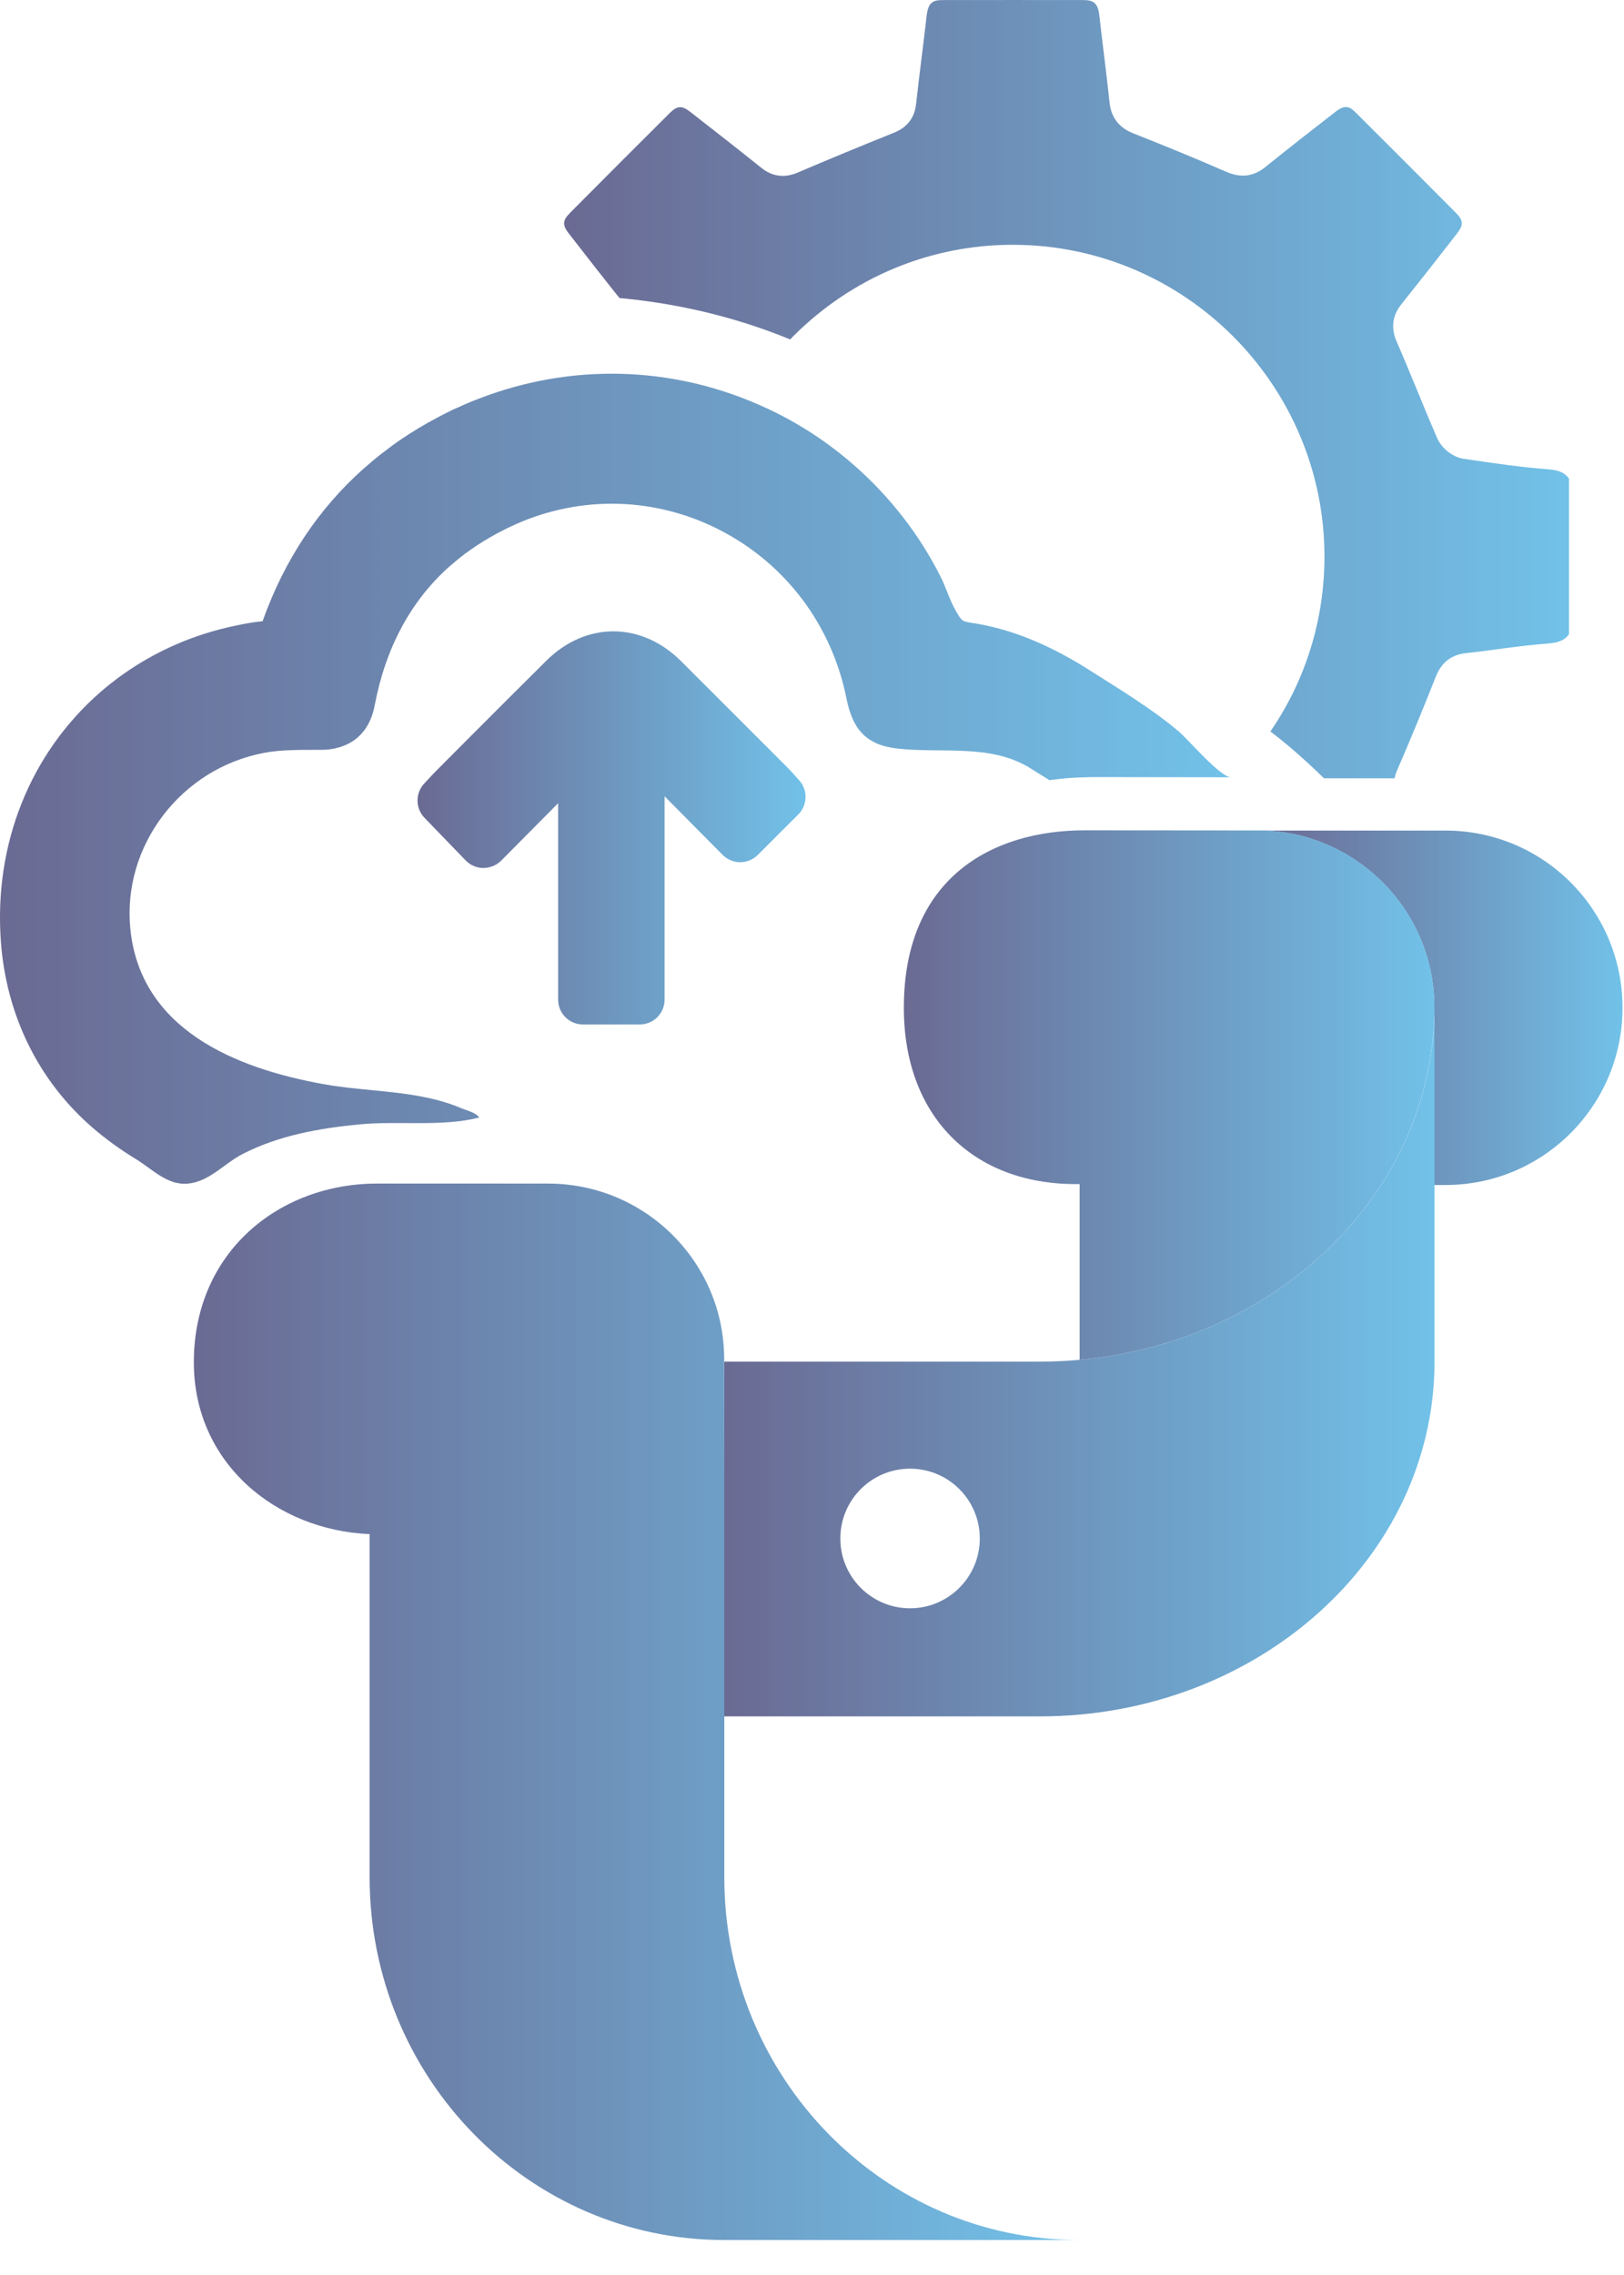 <svg width="25" height="35" viewBox="0 0 25 35" fill="none" xmlns="http://www.w3.org/2000/svg">
<g opacity="0.7">
<path d="M16.754 10.299C16.225 9.965 15.655 9.702 15.043 9.596C14.813 9.557 14.82 9.583 14.711 9.392C14.617 9.229 14.563 9.036 14.478 8.869C14.313 8.544 14.118 8.235 13.895 7.949C13.449 7.376 12.895 6.889 12.267 6.523C12.076 6.411 11.878 6.311 11.676 6.224C10.307 5.626 8.783 5.592 7.385 6.128C7.273 6.17 7.164 6.216 7.06 6.264L7.032 6.276C7.01 6.285 6.988 6.294 6.967 6.305C6.89 6.342 6.816 6.381 6.742 6.419C6.537 6.527 6.341 6.645 6.158 6.77C6.066 6.833 5.973 6.902 5.872 6.981C5.778 7.054 5.682 7.135 5.587 7.219C4.898 7.835 4.382 8.613 4.051 9.533C4.048 9.541 4.045 9.549 4.043 9.557C3.984 9.563 3.924 9.571 3.865 9.58C3.777 9.594 3.69 9.611 3.604 9.63C2.978 9.763 2.405 10.013 1.898 10.371C1.837 10.413 1.778 10.457 1.72 10.504C1.66 10.55 1.601 10.598 1.544 10.649C0.46 11.594 -0.098 12.995 0.014 14.493C0.097 15.605 0.582 16.623 1.43 17.353C1.636 17.531 1.859 17.69 2.092 17.832C2.342 17.984 2.574 18.239 2.891 18.21C3.226 18.178 3.452 17.899 3.735 17.754C4.288 17.469 4.914 17.358 5.526 17.299C6.114 17.24 6.813 17.34 7.378 17.192C7.32 17.112 7.189 17.087 7.088 17.044C6.432 16.768 5.679 16.805 4.985 16.68C3.632 16.438 2.159 15.842 2.006 14.286C1.881 13.01 2.787 11.822 4.068 11.582C4.308 11.536 4.59 11.536 4.87 11.536H4.952C5.158 11.536 5.651 11.468 5.768 10.852C5.936 9.966 6.322 9.248 6.915 8.718C6.995 8.648 7.078 8.58 7.163 8.516C7.397 8.343 7.658 8.191 7.94 8.065C8.954 7.614 10.102 7.647 11.092 8.16C12.099 8.68 12.805 9.622 13.03 10.743C13.123 11.209 13.324 11.458 13.803 11.515C14.484 11.596 15.255 11.434 15.869 11.824L16.154 12.002L16.317 11.983C16.382 11.975 16.448 11.97 16.516 11.966C16.581 11.962 16.646 11.959 16.713 11.958L16.747 11.957C16.767 11.957 16.786 11.955 16.805 11.955C16.805 11.955 18.948 11.958 18.95 11.958C18.785 11.958 18.295 11.381 18.15 11.257C17.757 10.92 17.204 10.584 16.754 10.299Z" fill="url(#paint0_linear_59_3010)"/>
<path d="M12.219 11.913C12.196 11.886 12.171 11.857 12.143 11.829L11.817 11.503C11.372 11.059 10.928 10.614 10.484 10.171C9.873 9.562 9.019 9.56 8.409 10.166C7.986 10.585 7.566 11.005 7.145 11.427L6.705 11.869C6.672 11.902 6.639 11.938 6.62 11.959L6.529 12.056C6.391 12.206 6.394 12.436 6.535 12.582L7.169 13.238C7.241 13.311 7.338 13.354 7.441 13.354C7.542 13.352 7.642 13.314 7.715 13.241L8.592 12.357V15.379C8.592 15.59 8.763 15.761 8.974 15.761H9.849C10.06 15.761 10.231 15.589 10.231 15.379V12.251L11.124 13.152C11.195 13.223 11.293 13.265 11.394 13.265H11.395C11.496 13.265 11.593 13.225 11.665 13.153L12.289 12.53C12.431 12.388 12.439 12.159 12.305 12.007L12.219 11.913Z" fill="url(#paint1_linear_59_3010)"/>
<path d="M23.834 7.22C23.432 7.19 23.033 7.132 22.647 7.075L22.535 7.059C22.363 7.034 22.192 6.9 22.12 6.732C22.016 6.491 21.916 6.25 21.817 6.008C21.712 5.754 21.607 5.5 21.497 5.247C21.41 5.042 21.435 4.852 21.572 4.682C21.863 4.318 22.155 3.946 22.429 3.593C22.532 3.46 22.529 3.391 22.409 3.271C21.899 2.758 21.387 2.247 20.875 1.736C20.77 1.632 20.702 1.607 20.553 1.724L20.513 1.755C20.172 2.019 19.82 2.295 19.479 2.57C19.298 2.717 19.102 2.74 18.882 2.645C18.415 2.442 17.933 2.244 17.453 2.054C17.37 2.021 17.117 1.922 17.081 1.582C17.055 1.337 17.026 1.093 16.996 0.85C16.971 0.646 16.946 0.443 16.923 0.238C16.901 0.036 16.826 0.001 16.669 0.001C15.951 -0 15.233 -0 14.515 0.001C14.361 0.001 14.289 0.036 14.265 0.242C14.241 0.449 14.216 0.657 14.19 0.864C14.16 1.111 14.129 1.355 14.102 1.602C14.069 1.92 13.829 2.015 13.749 2.047C13.244 2.25 12.752 2.453 12.285 2.653C12.079 2.742 11.889 2.718 11.72 2.582C11.367 2.299 11.018 2.027 10.631 1.725C10.497 1.62 10.426 1.623 10.309 1.74C9.796 2.25 9.285 2.762 8.775 3.275C8.658 3.394 8.654 3.463 8.761 3.599L8.797 3.644C9.037 3.954 9.286 4.273 9.536 4.585C10.589 4.682 11.468 4.936 12.164 5.222C12.18 5.206 12.195 5.189 12.211 5.173C13.118 4.267 14.318 3.766 15.591 3.766C15.595 3.766 15.598 3.766 15.602 3.766C18.238 3.772 20.385 5.92 20.389 8.556C20.39 9.531 20.099 10.464 19.556 11.254C19.95 11.544 20.381 11.974 20.381 11.974H21.467C21.476 11.934 21.488 11.894 21.507 11.852C21.709 11.386 21.91 10.9 22.104 10.408C22.191 10.191 22.341 10.073 22.564 10.049C22.725 10.031 22.885 10.01 23.045 9.989C23.302 9.954 23.566 9.92 23.834 9.9C24.013 9.886 24.097 9.837 24.153 9.757V7.364C24.096 7.283 24.013 7.233 23.834 7.22Z" fill="url(#paint2_linear_59_3010)"/>
<path d="M22.252 12.778H19.371C19.748 12.778 20.087 12.849 20.413 12.988C21.392 13.4 22.08 14.367 22.08 15.496V15.497V15.498V18.231H22.25C23.756 18.231 24.977 17.011 24.977 15.505C24.978 13.998 23.758 12.778 22.252 12.778Z" fill="url(#paint3_linear_59_3010)"/>
<path d="M16.56 18.217H16.62V20.92C19.685 20.643 22.079 18.319 22.081 15.493C22.08 14.366 21.393 13.399 20.414 12.986C20.087 12.848 19.746 12.776 19.37 12.776C19.367 12.776 16.702 12.774 16.702 12.774C15.264 12.774 13.919 13.512 13.914 15.491C13.908 17.171 14.973 18.217 16.56 18.217Z" fill="url(#paint4_linear_59_3010)"/>
<path d="M16.004 20.948H11.15V26.406H16.005C19.362 26.406 22.083 23.963 22.083 20.948V15.491C22.081 18.504 19.361 20.948 16.004 20.948ZM14.009 24.743C13.416 24.743 12.936 24.262 12.936 23.669C12.936 23.076 13.416 22.595 14.009 22.595C14.603 22.595 15.083 23.076 15.083 23.669C15.083 24.262 14.601 24.743 14.009 24.743Z" fill="url(#paint5_linear_59_3010)"/>
<path d="M11.15 28.878V22.601C11.15 22.601 11.148 21.553 11.148 20.911C11.148 19.418 9.934 18.209 8.437 18.209H5.803C4.306 18.209 2.988 19.254 2.984 20.951C2.98 22.505 4.246 23.541 5.69 23.602V28.879C5.69 31.962 8.135 34.462 11.15 34.462H16.61C13.594 34.461 11.15 31.96 11.15 28.878Z" fill="url(#paint6_linear_59_3010)"/>
</g>
<defs>
<linearGradient id="paint0_linear_59_3010" x1="0.003" y1="11.981" x2="18.953" y2="11.981" gradientUnits="userSpaceOnUse">
<stop stop-color="#2B2B65"/>
<stop offset="1" stop-color="#35A7DF"/>
</linearGradient>
<linearGradient id="paint1_linear_59_3010" x1="6.428" y1="12.737" x2="12.402" y2="12.737" gradientUnits="userSpaceOnUse">
<stop stop-color="#2B2B65"/>
<stop offset="1" stop-color="#35A7DF"/>
</linearGradient>
<linearGradient id="paint2_linear_59_3010" x1="8.687" y1="5.987" x2="24.156" y2="5.987" gradientUnits="userSpaceOnUse">
<stop stop-color="#2B2B65"/>
<stop offset="1" stop-color="#35A7DF"/>
</linearGradient>
<linearGradient id="paint3_linear_59_3010" x1="19.372" y1="15.505" x2="24.978" y2="15.505" gradientUnits="userSpaceOnUse">
<stop stop-color="#2B2B65"/>
<stop offset="1" stop-color="#35A7DF"/>
</linearGradient>
<linearGradient id="paint4_linear_59_3010" x1="13.915" y1="16.847" x2="22.083" y2="16.847" gradientUnits="userSpaceOnUse">
<stop stop-color="#2B2B65"/>
<stop offset="1" stop-color="#35A7DF"/>
</linearGradient>
<linearGradient id="paint5_linear_59_3010" x1="11.152" y1="20.948" x2="22.085" y2="20.948" gradientUnits="userSpaceOnUse">
<stop stop-color="#2B2B65"/>
<stop offset="1" stop-color="#35A7DF"/>
</linearGradient>
<linearGradient id="paint6_linear_59_3010" x1="2.986" y1="26.335" x2="16.613" y2="26.335" gradientUnits="userSpaceOnUse">
<stop stop-color="#2B2B65"/>
<stop offset="1" stop-color="#35A7DF"/>
</linearGradient>
</defs>
</svg>
